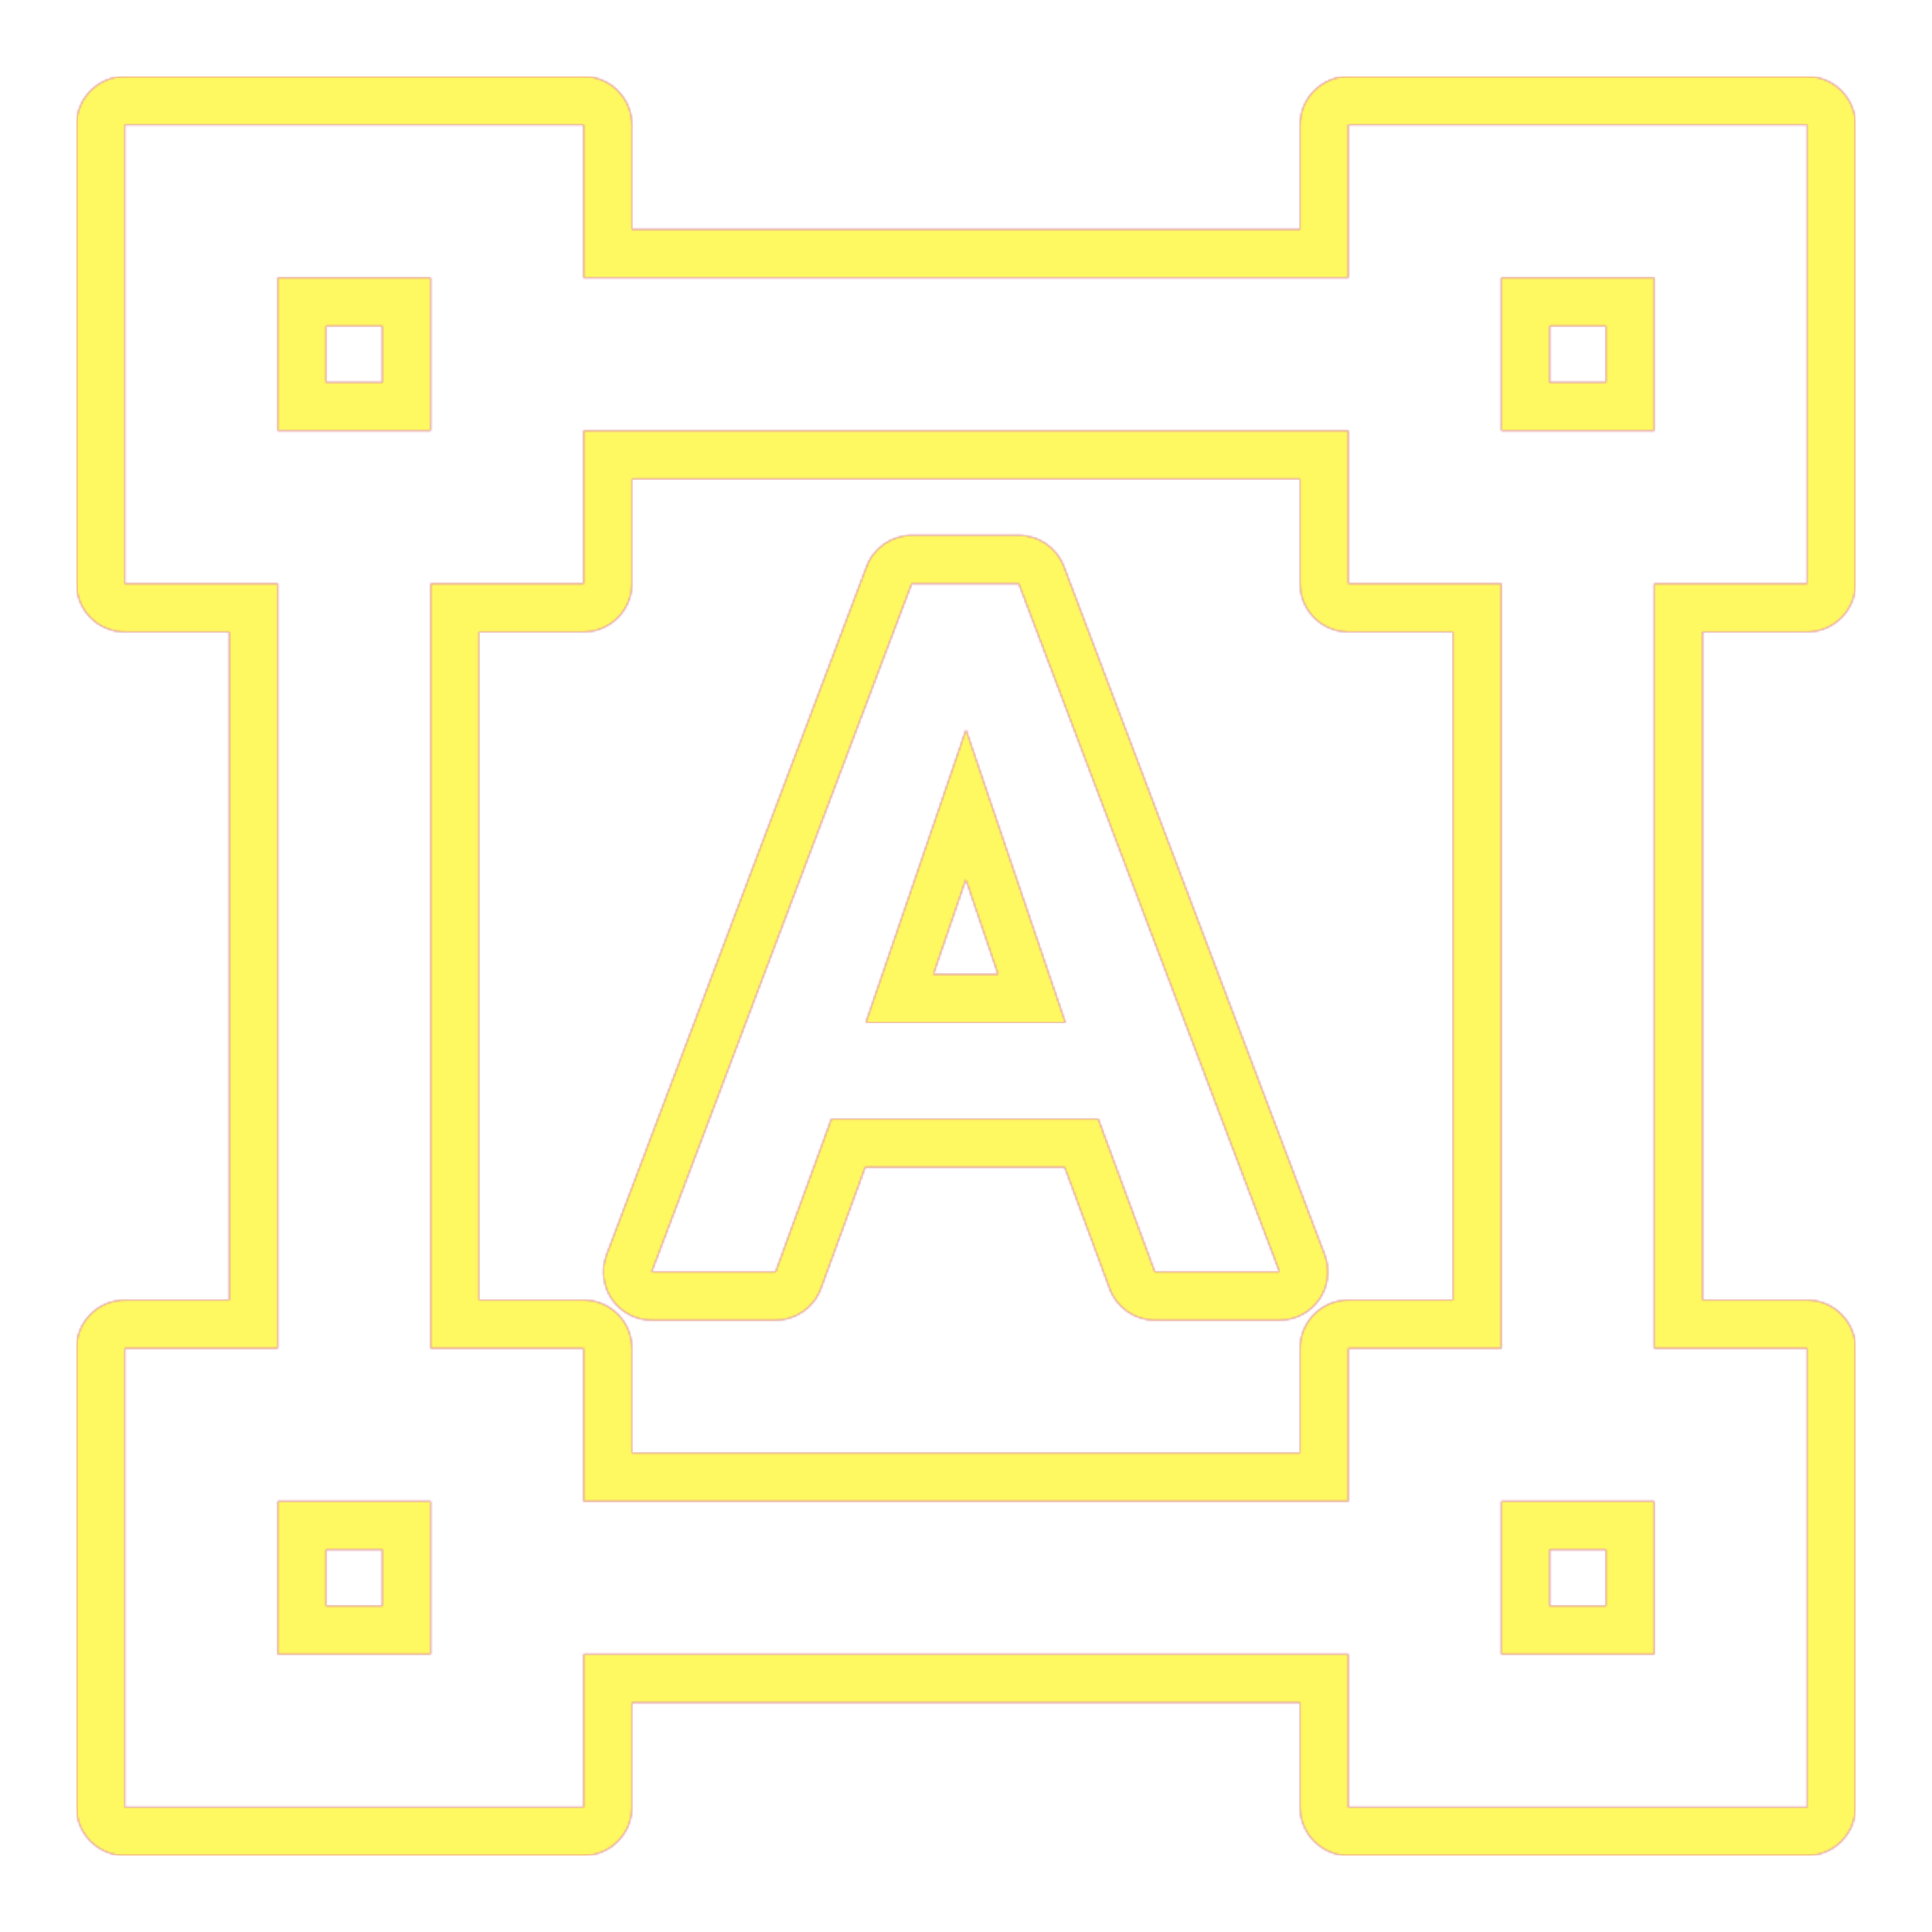 <svg version="1.1" xmlns="http://www.w3.org/2000/svg" xmlns:xlink="http://www.w3.org/1999/xlink" viewBox="0,0,1024,1024">
	<!-- Color names: teamapps-color-1, teamapps-color-2, teamapps-color-3 -->
	<desc>format_shapes icon - Licensed under Apache License v2.0 (http://www.apache.org/licenses/LICENSE-2.0) - Created with Iconfu.com - Derivative work of Material icons (Copyright Google Inc.)</desc>
	<defs>
		<linearGradient x1="0" y1="1024" x2="1024" y2="0" id="color-2ZP8PA7y" gradientUnits="userSpaceOnUse">
			<stop offset="0.2" stop-color="#000000"/>
			<stop offset="0.8" stop-color="#ffffff"/>
		</linearGradient>
		<radialGradient cx="0" cy="0" r="1448.15" id="color-gTEWSOgn" gradientUnits="userSpaceOnUse">
			<stop offset="0.08" stop-color="#ffffff"/>
			<stop offset="1" stop-color="#000000"/>
		</radialGradient>
		<filter id="filter-GjJu4Zna" color-interpolation-filters="sRGB">
			<feOffset/>
		</filter>
		<mask id="mask-junJCQtf">
			<path d="M902.4,334.94v354.13h55.46c14.14,0 25.6,11.46 25.6,25.6v243.2c0,14.14 -11.46,25.6 -25.6,25.6h-243.2c-14.14,0 -25.6,-11.46 -25.6,-25.6v-55.46h-354.13v55.46c0,14.14 -11.46,25.6 -25.6,25.6h-243.2c-14.14,0 -25.6,-11.46 -25.6,-25.6v-243.2c0,-14.14 11.46,-25.6 25.6,-25.6h55.46v-354.13h-55.46c-14.14,0 -25.6,-11.46 -25.6,-25.6v-243.2c0,-14.14 11.46,-25.6 25.6,-25.6h243.2c14.14,0 25.6,11.46 25.6,25.6v55.46h354.13v-55.46c0,-14.14 11.46,-25.6 25.6,-25.6h243.2c14.14,0 25.6,11.46 25.6,25.6v243.2c0,14.14 -11.46,25.6 -25.6,25.6zM714.66,689.06h55.47v-354.13h-55.47c-14.14,0 -25.6,-11.46 -25.6,-25.6v-55.47h-354.13v55.47c0,14.14 -11.46,25.6 -25.6,25.6h-55.47v354.13h55.47c14.14,0 25.6,11.46 25.6,25.6v55.47h354.13v-55.47c0,-14.14 11.46,-25.6 25.6,-25.6zM564.3,618.66h-105.72l-23.45,64.25c-3.69,10.1 -13.29,16.82 -24.05,16.82h-65.66c-8.41,0 -16.28,-4.13 -21.06,-11.04c-4.78,-6.92 -5.86,-15.74 -2.89,-23.6l137.82,-364.8c3.76,-9.96 13.3,-16.55 23.95,-16.55h56.74c10.64,0 20.17,6.58 23.94,16.53l138.22,364.8c2.98,7.87 1.91,16.69 -2.87,23.62c-4.78,6.92 -12.65,11.05 -21.07,11.05h-66.06c-10.71,0 -20.29,-6.67 -24.01,-16.72zM494.72,516.39h34.26l-17.06,-50.27zM202.66,821.34h-29.86v29.86h29.86zM821.34,821.34v29.86h29.86v-29.86zM172.8,172.8v29.86h29.86v-29.86zM821.34,172.8v29.86h29.86v-29.86zM957.86,309.34v-243.2h-243.2v81.06h-405.33v-81.06h-243.2v243.2h81.06v405.33h-81.06v243.2h243.2v-81.06h405.33v81.06h243.2v-243.2h-81.06v-405.33zM714.66,795.74h-405.33v-81.07h-81.07v-405.33h81.07v-81.07h405.33v81.07h81.07v405.33h-81.07zM612.12,674.14h66.06l-138.22,-364.8h-56.74l-137.82,364.8h65.66l29.59,-81.07h141.46zM512,386.75l52.7,155.24h-105.79zM876.8,876.8h-81.06v-81.06h81.06zM228.26,876.8h-81.06v-81.06h81.06zM795.74,228.26v-81.06h81.06v81.06zM147.2,147.2h81.06v81.06h-81.06z" fill="url(#color-gTEWSOgn)"/>
		</mask>
		<mask id="mask-PNkDPTq5">
			<path d="M902.4,334.94v354.13h55.46c14.14,0 25.6,11.46 25.6,25.6v243.2c0,14.14 -11.46,25.6 -25.6,25.6h-243.2c-14.14,0 -25.6,-11.46 -25.6,-25.6v-55.46h-354.13v55.46c0,14.14 -11.46,25.6 -25.6,25.6h-243.2c-14.14,0 -25.6,-11.46 -25.6,-25.6v-243.2c0,-14.14 11.46,-25.6 25.6,-25.6h55.46v-354.13h-55.46c-14.14,0 -25.6,-11.46 -25.6,-25.6v-243.2c0,-14.14 11.46,-25.6 25.6,-25.6h243.2c14.14,0 25.6,11.46 25.6,25.6v55.46h354.13v-55.46c0,-14.14 11.46,-25.6 25.6,-25.6h243.2c14.14,0 25.6,11.46 25.6,25.6v243.2c0,14.14 -11.46,25.6 -25.6,25.6zM714.66,689.06h55.47v-354.13h-55.47c-14.14,0 -25.6,-11.46 -25.6,-25.6v-55.47h-354.13v55.47c0,14.14 -11.46,25.6 -25.6,25.6h-55.47v354.13h55.47c14.14,0 25.6,11.46 25.6,25.6v55.47h354.13v-55.47c0,-14.14 11.46,-25.6 25.6,-25.6zM564.3,618.66h-105.72l-23.45,64.25c-3.69,10.1 -13.29,16.82 -24.05,16.82h-65.66c-8.41,0 -16.28,-4.13 -21.06,-11.04c-4.78,-6.92 -5.86,-15.74 -2.89,-23.6l137.82,-364.8c3.76,-9.96 13.3,-16.55 23.95,-16.55h56.74c10.64,0 20.17,6.58 23.94,16.53l138.22,364.8c2.98,7.87 1.91,16.69 -2.87,23.62c-4.78,6.92 -12.65,11.05 -21.07,11.05h-66.06c-10.71,0 -20.29,-6.67 -24.01,-16.72zM494.72,516.39h34.26l-17.06,-50.27zM202.66,821.34h-29.86v29.86h29.86zM821.34,821.34v29.86h29.86v-29.86zM172.8,172.8v29.86h29.86v-29.86zM821.34,172.8v29.86h29.86v-29.86zM957.86,309.34v-243.2h-243.2v81.06h-405.33v-81.06h-243.2v243.2h81.06v405.33h-81.06v243.2h243.2v-81.06h405.33v81.06h243.2v-243.2h-81.06v-405.33zM714.66,795.74h-405.33v-81.07h-81.07v-405.33h81.07v-81.07h405.33v81.07h81.07v405.33h-81.07zM612.12,674.14h66.06l-138.22,-364.8h-56.74l-137.82,364.8h65.66l29.59,-81.07h141.46zM512,386.75l52.7,155.24h-105.79zM876.8,876.8h-81.06v-81.06h81.06zM228.26,876.8h-81.06v-81.06h81.06zM795.74,228.26v-81.06h81.06v81.06zM147.2,147.2h81.06v81.06h-81.06z" fill="#ffffff"/>
		</mask>
		<mask id="mask-TGxeooqK">
			<rect fill="url(#color-2ZP8PA7y)" x="40.54" y="40.54" width="942.93" height="942.93"/>
		</mask>
	</defs>
	<g fill="none" fill-rule="nonzero" style="mix-blend-mode: normal">
		<g mask="url(#mask-PNkDPTq5)">
			<g color="#ff0000" class="teamapps-color-2">
				<rect x="40.54" y="40.54" width="942.93" height="942.93" fill="currentColor"/>
			</g>
			<g color="#bc13e0" class="teamapps-color-3" mask="url(#mask-TGxeooqK)">
				<rect x="40.54" y="40.54" width="942.93" height="942.93" fill="currentColor"/>
			</g>
		</g>
		<g filter="url(#filter-GjJu4Zna)" mask="url(#mask-junJCQtf)">
			<g color="#fff961" class="teamapps-color-1">
				<rect x="40.54" y="40.54" width="942.93" height="942.93" fill="currentColor"/>
			</g>
		</g>
	</g>
</svg>